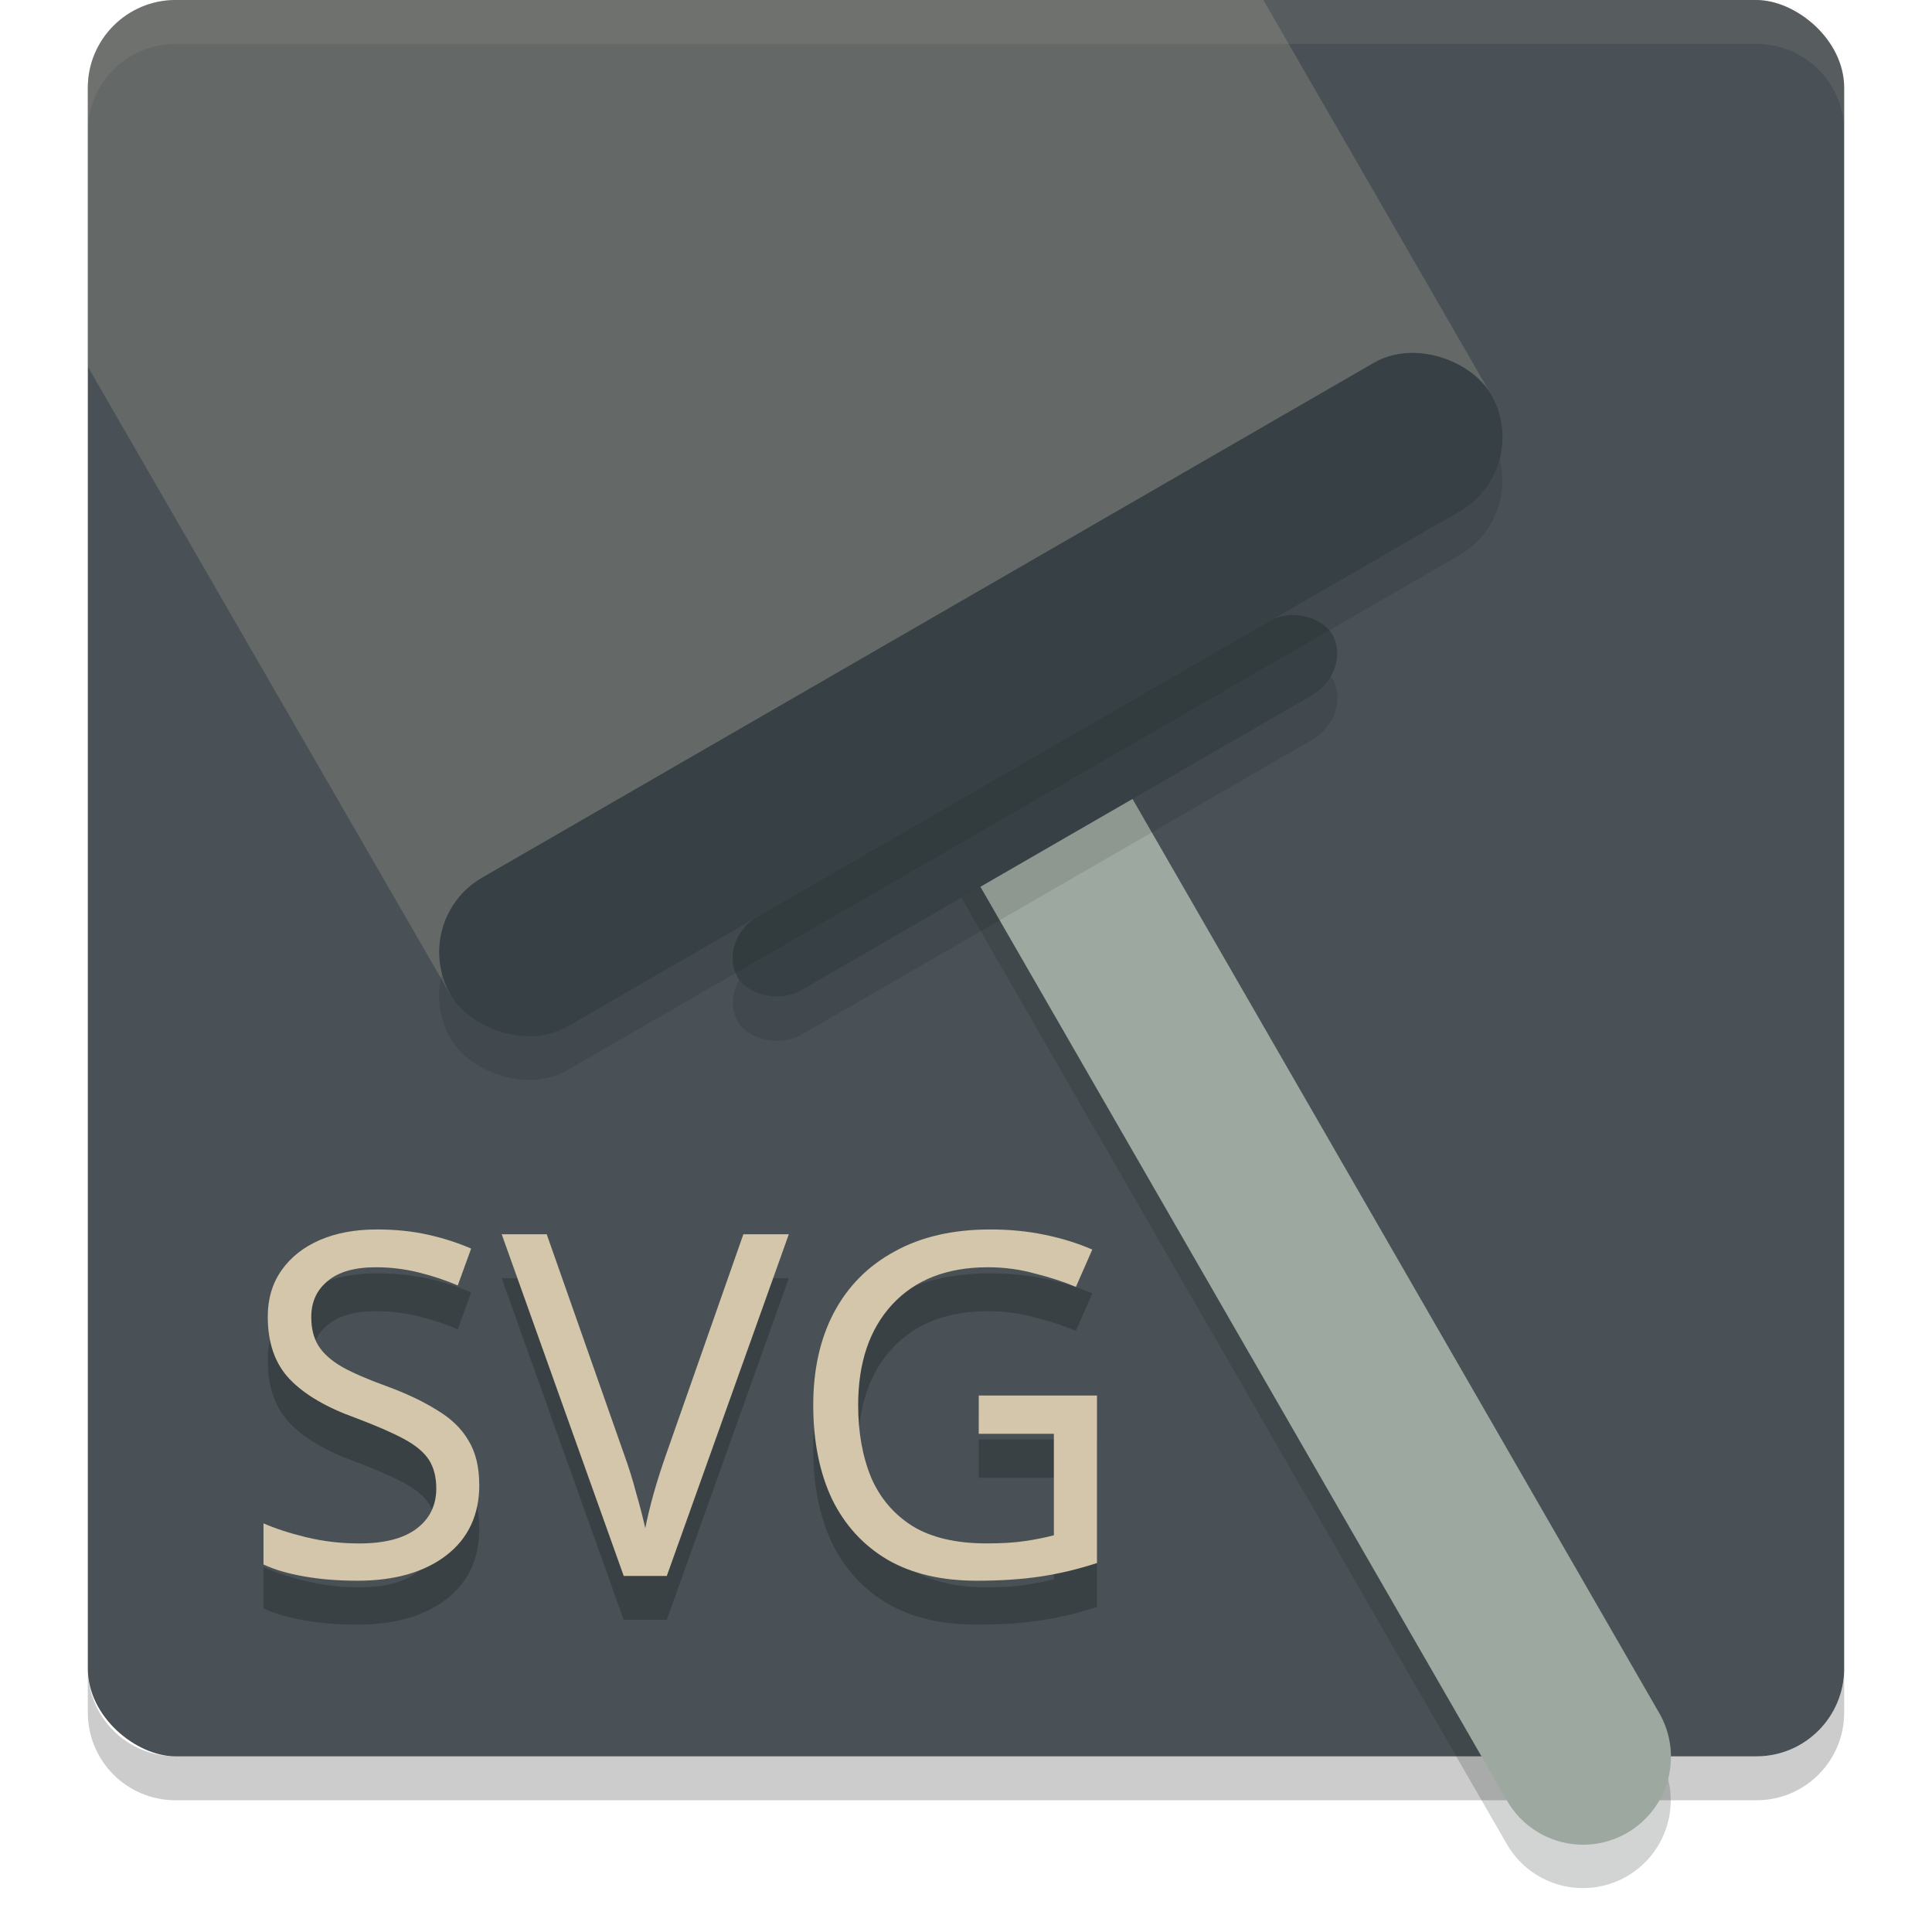 <svg xmlns="http://www.w3.org/2000/svg" width="22" height="22" version="1">
 <rect style="fill:#495156" width="20" height="20" x="-20" y="-21" rx="1" ry="1" transform="matrix(0,-1,-1,0,0,0)"/>
 <path style="opacity:0.2;fill:#d3c6aa" d="m 2,-2e-7 c -0.554,0 -1,0.446 -1,1 V 4.175 L 5.13,11.328 5.973,11.699 8.419,9.702 10.098,8.816 16.847,5.082 16.982,4.498 14.386,-2e-7 Z"/>
 <path style="opacity:0.1;fill:#d3c6aa" d="m 2,-2e-7 c -0.554,0 -1,0.446 -1,1 v 0.5 c 0,-0.554 0.446,-1 1,-1 h 18 c 0.554,0 1,0.446 1,1 v -0.5 c 0,-0.554 -0.446,-1 -1,-1 z"/>
 <path style="opacity:0.2" d="m 2,20.5 c -0.554,0 -1,-0.446 -1,-1 V 19 c 0,0.554 0.446,1 1,1 h 18 c 0.554,0 1,-0.446 1,-1 v 0.5 c 0,0.554 -0.446,1 -1,1 z"/>
 <path style="opacity:0.2;fill:none;stroke:#1e2326;stroke-width:2;stroke-linecap:round" d="M 11.115,8.51 18.025,20.5"/>
 <path style="fill:#9da9a0" d="m 11.07,7 a 1,1 0 0 0 -0.961,0.965 l 1.469,-0.848 A 1,1 0 0 0 11.07,7 Z m 1.666,1.82 -1.732,1 L 17.158,20.5 a 1,1 0 1 0 1.732,-1 z"/>
 <rect style="opacity:0.1" width="7.816" height=".977" x="1.46" y="13.79" rx=".558" ry=".489" transform="rotate(-30)"/>
 <rect style="fill:#374145" width="7.816" height=".977" x="1.71" y="13.35" rx=".558" ry=".489" transform="rotate(-30)"/>
 <g style="font-size:10.899px;line-height:1.25;letter-spacing:0px;word-spacing:0px;opacity:0.2" transform="matrix(0.5,0,0,0.5,-0.5,-2)">
  <path d="m 11.916,38.809 q 0,1.035 -0.752,1.613 -0.752,0.578 -2.027,0.578 -0.654,0 -1.21,-0.098 -0.556,-0.098 -0.926,-0.272 v -0.937 q 0.392,0.174 0.97,0.316 0.589,0.142 1.21,0.142 0.861,0 1.308,-0.338 0.447,-0.338 0.447,-0.916 0,-0.381 -0.163,-0.643 Q 10.608,37.992 10.204,37.774 9.801,37.556 9.104,37.294 8.101,36.935 7.599,36.411 7.098,35.888 7.098,34.984 q 0,-0.61 0.316,-1.057 0.316,-0.447 0.872,-0.687 0.556,-0.24 1.297,-0.24 0.632,0 1.166,0.12 0.534,0.12 0.981,0.316 l -0.305,0.839 q -0.403,-0.174 -0.883,-0.294 -0.48,-0.12 -0.981,-0.12 -0.73,0 -1.101,0.316 -0.371,0.305 -0.371,0.817 0,0.392 0.163,0.654 0.163,0.262 0.534,0.48 0.371,0.207 1.003,0.436 0.687,0.251 1.155,0.545 0.48,0.283 0.719,0.687 0.251,0.403 0.251,1.014 z"/>
  <path d="m 18.965,33.109 -2.779,7.782 H 15.205 L 12.426,33.109 h 1.025 l 1.755,4.992 q 0.174,0.48 0.283,0.905 0.12,0.414 0.207,0.796 0.076,-0.381 0.196,-0.807 0.12,-0.425 0.294,-0.916 l 1.744,-4.97 z"/>
  <path d="m 23.291,36.782 h 2.692 v 3.815 q -0.632,0.207 -1.275,0.305 -0.643,0.098 -1.46,0.098 -1.21,0 -2.038,-0.48 -0.828,-0.49 -1.264,-1.384 -0.425,-0.905 -0.425,-2.136 0,-1.21 0.469,-2.104 0.48,-0.905 1.384,-1.395 0.905,-0.501 2.18,-0.501 0.654,0 1.232,0.12 0.589,0.12 1.09,0.338 L 25.503,34.308 q -0.414,-0.174 -0.937,-0.305 -0.512,-0.142 -1.068,-0.142 -1.395,0 -2.18,0.85 -0.774,0.839 -0.774,2.289 0,0.926 0.294,1.646 0.305,0.708 0.948,1.112 0.643,0.392 1.689,0.392 0.512,0 0.872,-0.054 0.36,-0.054 0.654,-0.131 v -2.311 h -1.711 z"/>
 </g>
 <g style="font-size:10.899px;line-height:1.25;letter-spacing:0px;word-spacing:0px;fill:#d3c6aa" transform="matrix(0.5,0,0,0.5,-0.5,-2.5)">
  <path style="fill:#d3c6aa" d="m 11.916,38.809 q 0,1.035 -0.752,1.613 -0.752,0.578 -2.027,0.578 -0.654,0 -1.21,-0.098 -0.556,-0.098 -0.926,-0.272 v -0.937 q 0.392,0.174 0.97,0.316 0.589,0.142 1.21,0.142 0.861,0 1.308,-0.338 0.447,-0.338 0.447,-0.916 0,-0.381 -0.163,-0.643 Q 10.608,37.992 10.204,37.774 9.801,37.556 9.104,37.294 8.101,36.935 7.599,36.411 7.098,35.888 7.098,34.984 q 0,-0.61 0.316,-1.057 0.316,-0.447 0.872,-0.687 0.556,-0.24 1.297,-0.24 0.632,0 1.166,0.12 0.534,0.12 0.981,0.316 l -0.305,0.839 q -0.403,-0.174 -0.883,-0.294 -0.48,-0.12 -0.981,-0.12 -0.73,0 -1.101,0.316 -0.371,0.305 -0.371,0.817 0,0.392 0.163,0.654 0.163,0.262 0.534,0.48 0.371,0.207 1.003,0.436 0.687,0.251 1.155,0.545 0.48,0.283 0.719,0.687 0.251,0.403 0.251,1.014 z"/>
  <path style="fill:#d3c6aa" d="m 18.965,33.109 -2.779,7.782 H 15.205 L 12.426,33.109 h 1.025 l 1.755,4.992 q 0.174,0.48 0.283,0.905 0.12,0.414 0.207,0.796 0.076,-0.381 0.196,-0.807 0.12,-0.425 0.294,-0.916 l 1.744,-4.97 z"/>
  <path style="fill:#d3c6aa" d="m 23.291,36.782 h 2.692 v 3.815 q -0.632,0.207 -1.275,0.305 -0.643,0.098 -1.46,0.098 -1.21,0 -2.038,-0.48 -0.828,-0.49 -1.264,-1.384 -0.425,-0.905 -0.425,-2.136 0,-1.21 0.469,-2.104 0.48,-0.905 1.384,-1.395 0.905,-0.501 2.18,-0.501 0.654,0 1.232,0.12 0.589,0.12 1.09,0.338 L 25.503,34.308 q -0.414,-0.174 -0.937,-0.305 -0.512,-0.142 -1.068,-0.142 -1.395,0 -2.18,0.85 -0.774,0.839 -0.774,2.289 0,0.926 0.294,1.646 0.305,0.708 0.948,1.112 0.643,0.392 1.689,0.392 0.512,0 0.872,-0.054 0.36,-0.054 0.654,-0.131 v -2.311 h -1.711 z"/>
 </g>
 <rect style="opacity:0.1" width="13.679" height="1.954" x="-1.47" y="11.83" rx=".977" ry=".977" transform="rotate(-30)"/>
 <rect style="fill:#374145" width="13.679" height="1.954" x="-1.22" y="11.4" rx=".977" ry=".977" transform="rotate(-30)"/>
</svg>
